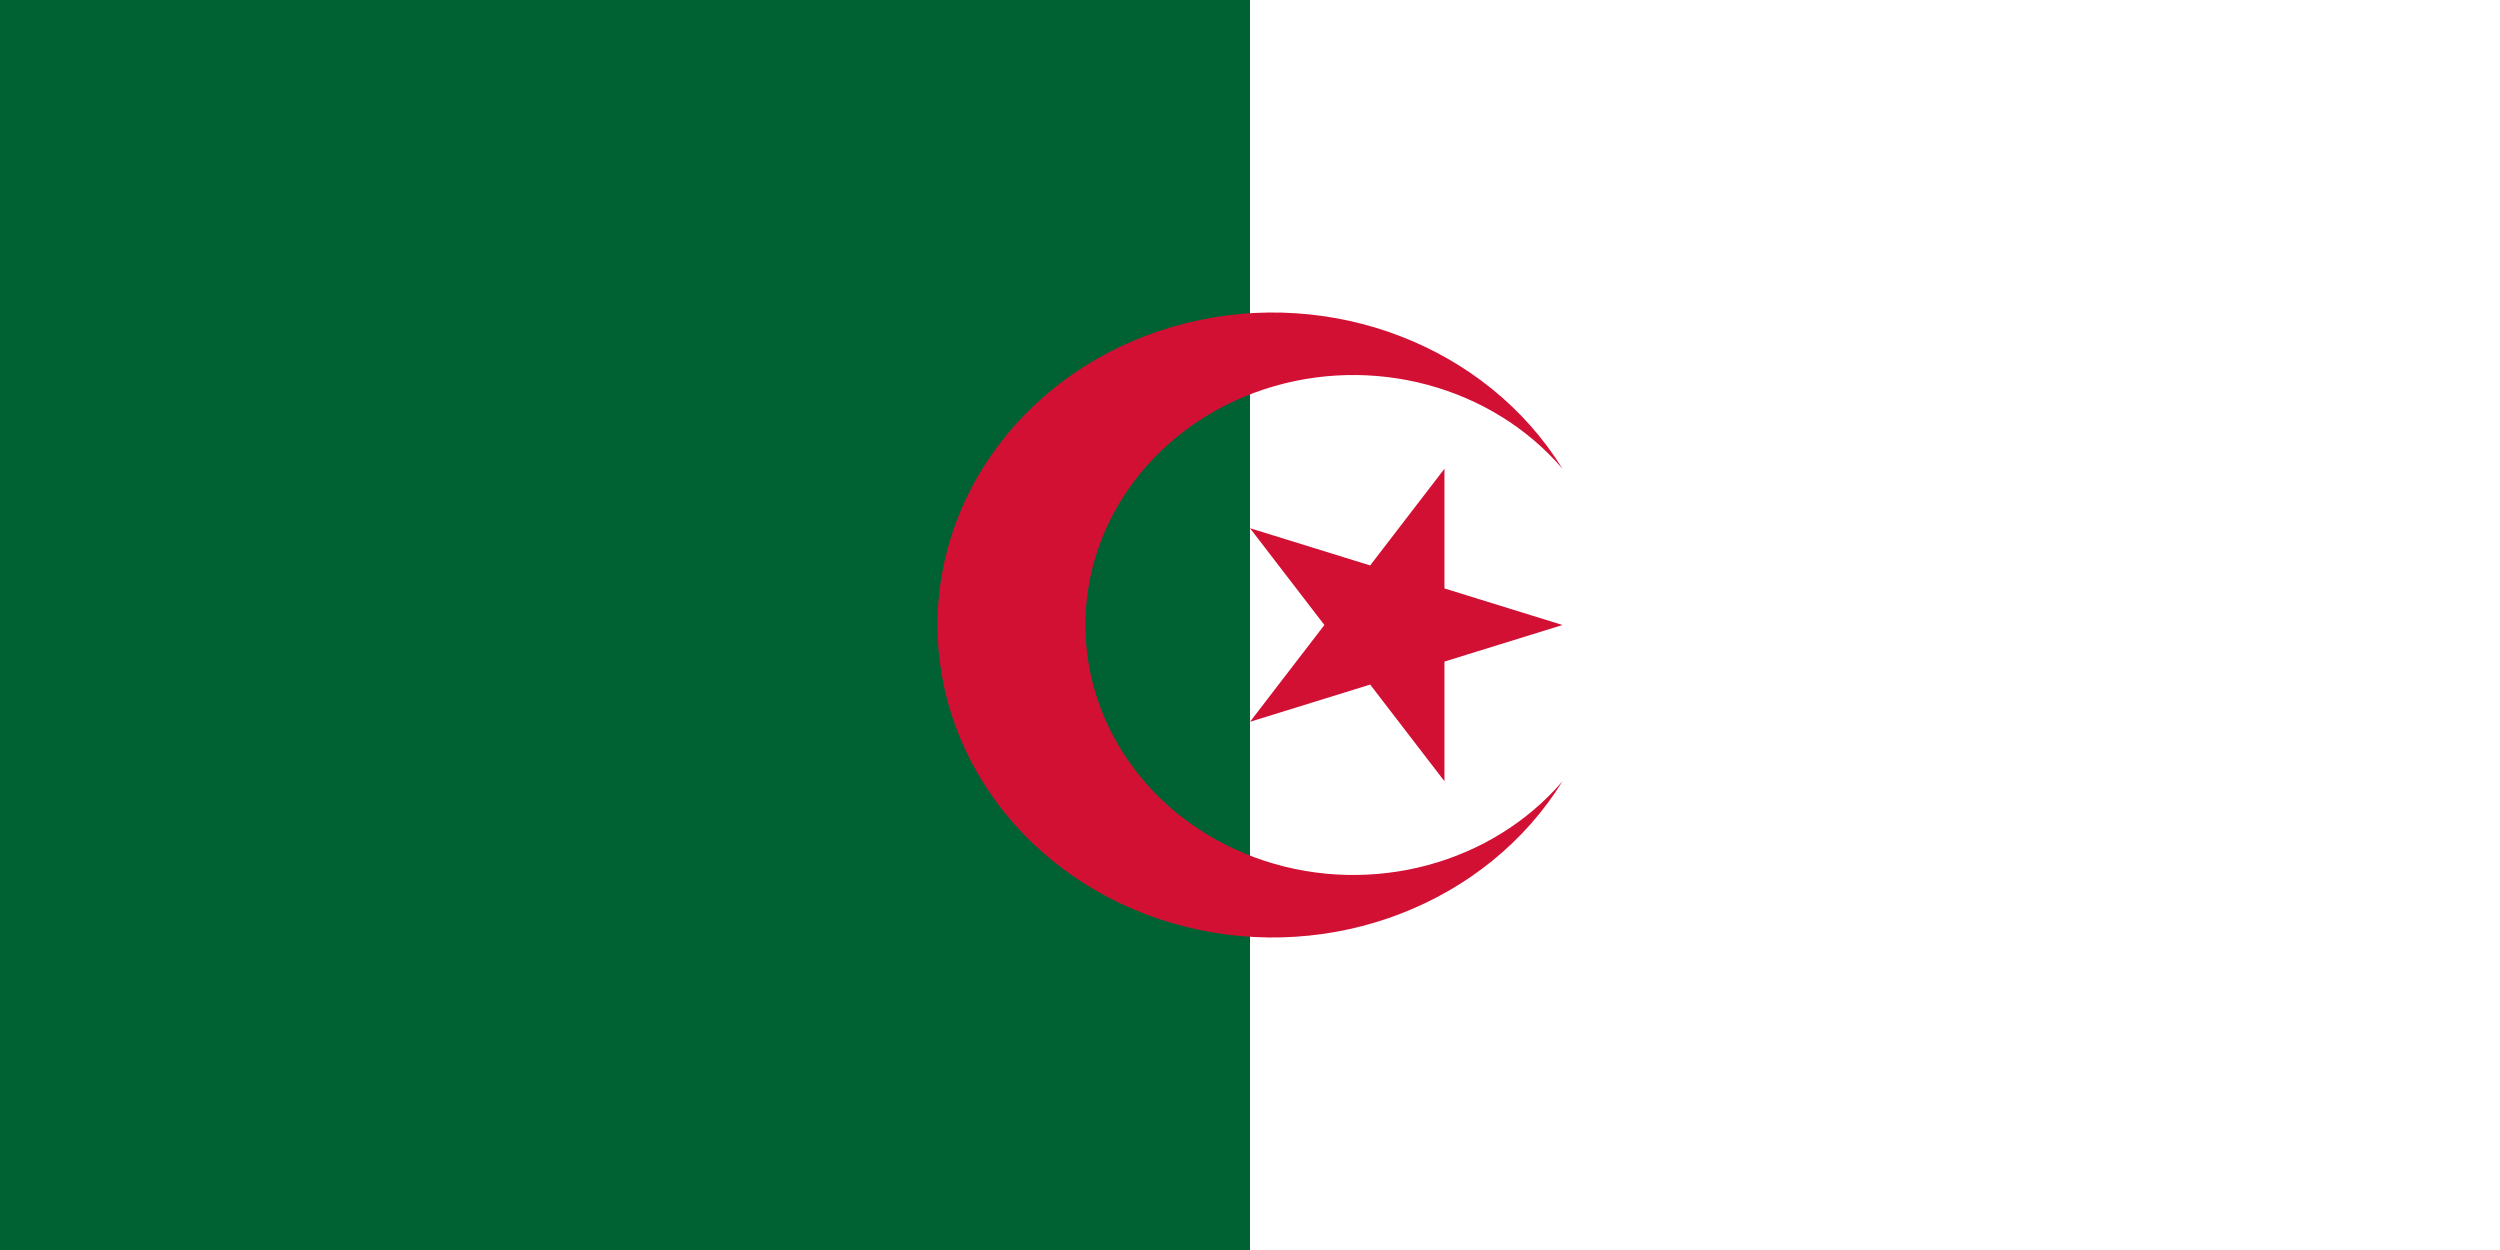 <svg xmlns="http://www.w3.org/2000/svg" viewBox="0 0 32 16">
  <rect x="0" y="0" width="32" height="16" fill="#333333" stroke="none"/>
  <g fill="none" fill-rule="evenodd">
    <rect width="32" height="16" fill="#FFF" transform="matrix(1 0 0 -1 0 16)"/>
    <rect width="16" height="16" fill="#006233" transform="matrix(1 0 0 -1 0 16)"/>
    <path fill="#D21034" fill-rule="nonzero" d="M20,6 C19.03,4.432 17.052,3.668 15.178,4.137 C13.303,4.605 12,6.19 12,8 C12,9.81 13.303,11.395 15.178,11.863 C17.052,12.332 19.03,11.568 20,10 C19.09,11.06 17.561,11.469 16.187,11.019 C14.813,10.569 13.893,9.359 13.893,8 C13.893,6.641 14.813,5.431 16.187,4.981 C17.561,4.531 19.09,4.94 20,6 L20,6 Z M20,8 L16,6.761 L18.489,10 L18.489,6 L16,9.239 L20,8 Z"/>
  </g>
</svg>

